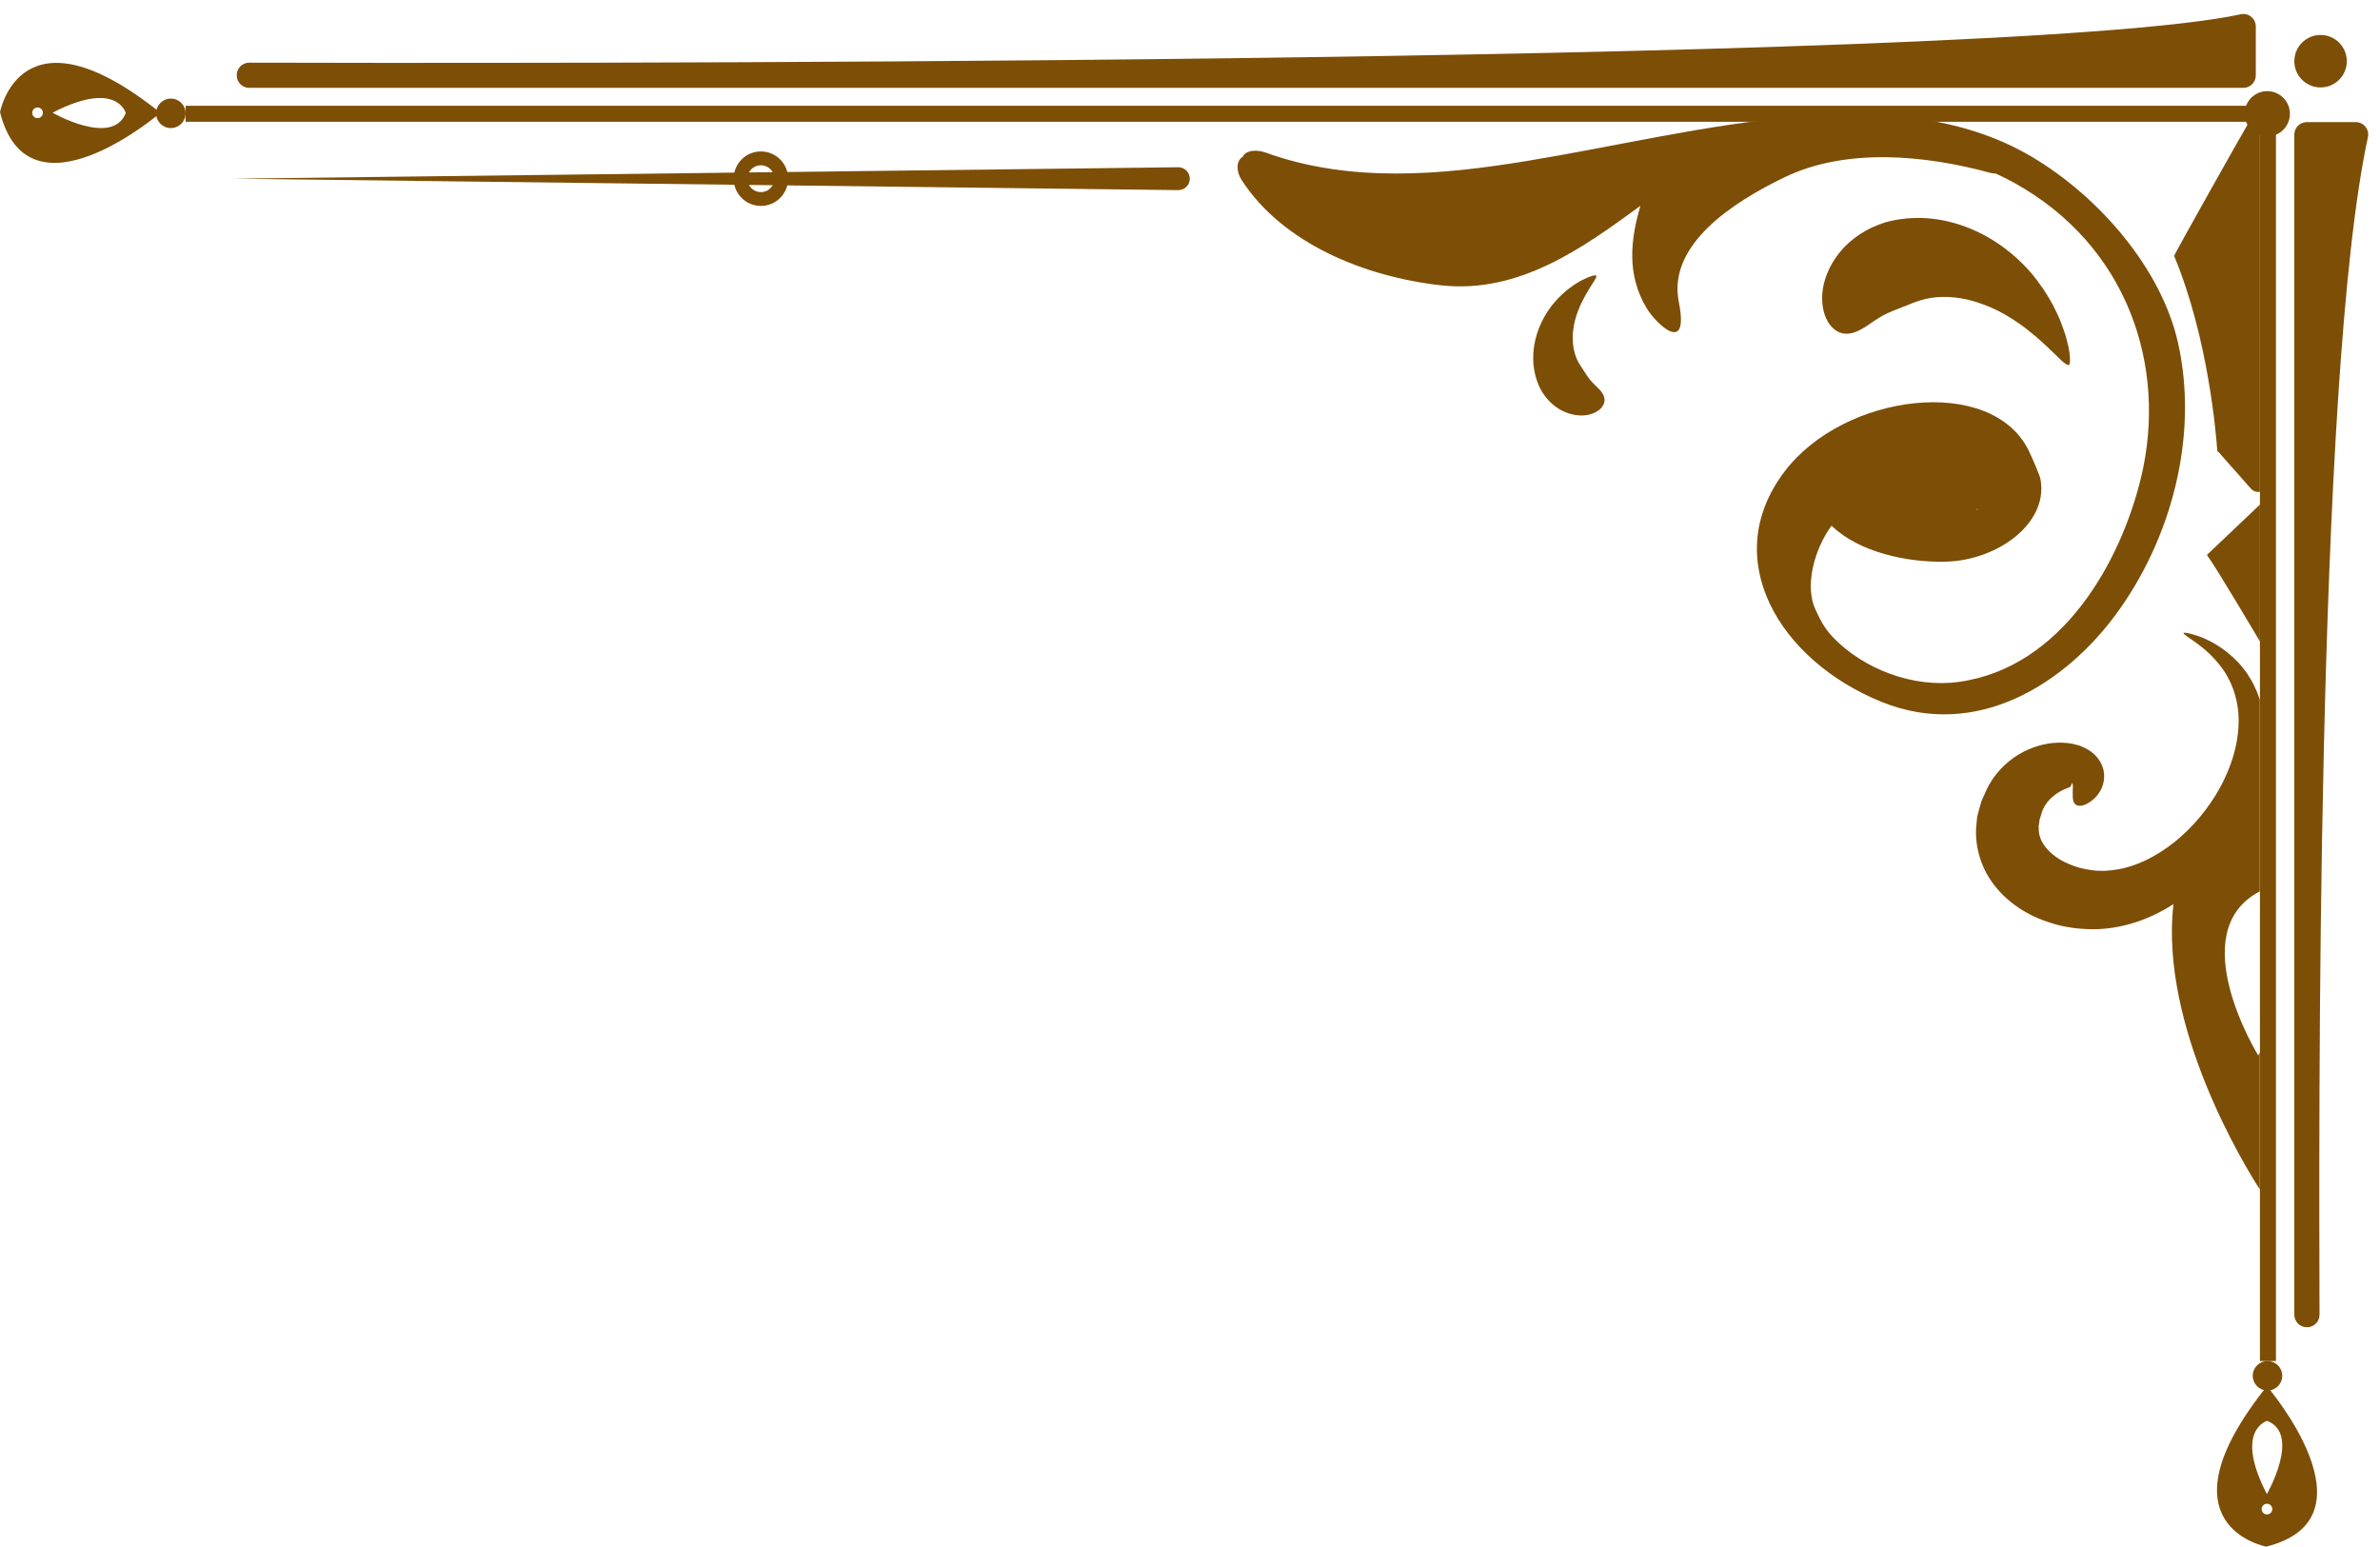 <svg preserveAspectRatio="xMidYMid meet" version="1.0" viewBox="168.7 281.9 665.9 432.5" xmlns="http://www.w3.org/2000/svg" xmlns:xlink="http://www.w3.org/1999/xlink" zoomAndPan="magnify" style="fill: rgb(125, 78, 6);" original_string_length="8075" width="29.963px" height="19.481px"><g><g id="__id1_stwk72kzgd"><path d="M796.36,306.26H238.43c-1.93,0-3.49-1.56-3.49-3.49v-0.07c0-1.93,1.56-3.49,3.49-3.49c49.81,0.12,489.16,1.18,557.21-13.54 c2.17-0.47,4.21,1.19,4.21,3.41v13.69C799.84,304.7,798.28,306.26,796.36,306.26z" style="fill: inherit;"/></g><g id="__id2_stwk72kzgd"><path d="M810.63,319.33v330.2c0,1.92,1.56,3.49,3.49,3.49h0.07c1.93,0,3.49-1.56,3.49-3.49c-0.12-49.81-1.18-261.44,13.54-329.48 c0.47-2.17-1.19-4.21-3.41-4.21h-13.69C812.19,315.85,810.63,317.41,810.63,319.33z" style="fill: inherit;"/></g><g id="__id3_stwk72kzgd"><path d="M817.97,306.14c-4.06,0-7.34-3.29-7.34-7.34c0-4.06,3.29-7.34,7.34-7.34c4.06,0,7.34,3.29,7.34,7.34 C825.32,302.85,822.03,306.14,817.97,306.14z" style="fill: inherit;"/></g><g id="__id4_stwk72kzgd"><path d="M809.39,313.49c0.01,3.5-2.81,6.35-6.31,6.36l0,0c-3.5,0.01-6.35-2.81-6.36-6.31l0,0c-0.01-3.5,2.81-6.35,6.31-6.36l0,0 C806.53,307.17,809.38,309.99,809.39,313.49L809.39,313.49z" style="fill: inherit;"/></g><g id="__id5_stwk72kzgd"><path d="M802.97,669.52c-31.33,39.15-0.18,44.88-0.18,44.88C834.62,706.42,802.97,669.52,802.97,669.52z M801.48,703.9 c0-0.83,0.67-1.49,1.5-1.49c0.82,0,1.49,0.67,1.49,1.5c0,0.82-0.67,1.49-1.5,1.49C802.14,705.4,801.48,704.73,801.48,703.9z M802.95,699.71c-9.29-17.96,0.08-20.49,0.08-20.49C812.57,682.96,802.95,699.71,802.95,699.71z" style="fill: inherit;"/></g><g id="__id6_stwk72kzgd"><path d="M807.25,666.62c0.01-2.28-1.83-4.13-4.11-4.14l0,0c-2.28-0.01-4.13,1.83-4.14,4.11l0,0c-0.01,2.28,1.83,4.13,4.11,4.14l0,0 C805.38,670.74,807.24,668.9,807.25,666.62L807.25,666.62z" style="fill: inherit;"/></g><g id="__id7_stwk72kzgd"><path d="M801.01 313.52H805.49V662.48H801.01z" style="fill: inherit;"/></g><g id="__id8_stwk72kzgd"><path d="M213.59,313.24c-39.15-31.33-44.88-0.18-44.88-0.18C176.68,344.88,213.59,313.24,213.59,313.24z M179.21,311.74 c0.83,0,1.49,0.67,1.49,1.5c0,0.82-0.67,1.49-1.5,1.49c-0.82,0-1.49-0.67-1.49-1.5C177.71,312.41,178.38,311.74,179.21,311.74z M183.4,313.21c17.96-9.29,20.49,0.08,20.49,0.08C200.15,322.83,183.4,313.21,183.4,313.21z" style="fill: inherit;"/></g><g id="__id9_stwk72kzgd"><path d="M216.49,317.51c2.28,0.01,4.13-1.83,4.14-4.11l0,0c0.01-2.28-1.83-4.13-4.11-4.14l0,0c-2.28-0.01-4.13,1.83-4.14,4.11l0,0 C212.37,315.65,214.21,317.5,216.49,317.51L216.49,317.51z" style="fill: inherit;"/></g><g id="__id10_stwk72kzgd"><path d="M220.63 311.27H801.01V315.75H220.63z" style="fill: inherit;"/></g><g id="__id11_stwk72kzgd"><path d="M498.35,328.47l-264.49,3.2l264.49,3.2c1.77,0.02,3.22-1.39,3.24-3.16c0.02-1.77-1.39-3.22-3.16-3.24H498.35z" style="fill: inherit;"/><path d="M375.9,331.67h1.93c0,2.08,1.68,3.76,3.76,3.76c2.08,0,3.76-1.68,3.76-3.76c0-2.08-1.68-3.76-3.76-3.76 c-2.08,0-3.76,1.68-3.76,3.76H375.9h-1.93c0-4.21,3.41-7.62,7.62-7.62c4.21,0,7.62,3.41,7.62,7.62c0,4.21-3.41,7.62-7.62,7.62 c-4.21,0-7.62-3.41-7.62-7.62H375.9z" style="fill: inherit;"/></g><g id="__id12_stwk72kzgd"><path d="M721.85,424.08c-0.09,0.1-0.18,0.2-0.27,0.3c0.21-0.08,0.41-0.16,0.6-0.24C722.08,424.12,721.96,424.11,721.85,424.08z" style="fill: inherit;"/><path d="M797.36,470.01c-0.92-1.19-1.76-2.36-2.74-3.32c-3.84-3.92-7.78-5.89-10.51-6.92c-2.78-0.98-4.4-1.22-4.49-0.98 c-0.11,0.25,1.27,1.14,3.55,2.73c2.24,1.63,5.34,4.2,7.89,8.04c0.66,0.94,1.16,2.04,1.73,3.11c0.44,1.15,0.99,2.29,1.28,3.57 c0.73,2.49,1.08,5.25,0.95,8.15c-0.14,5.78-2.08,12.02-5.25,17.78c-3.18,5.76-7.62,11.06-12.67,15.11 c-5.05,4.03-10.71,6.81-15.92,7.65c-2.61,0.47-5.04,0.54-7.34,0.19c-2.3-0.31-4.46-0.87-6.26-1.7c-3.74-1.52-5.87-3.73-6.9-5.19 c-1.06-1.51-1.49-2.84-1.56-4.49c0.01-0.21,0-0.42-0.01-0.63l-0.03-0.32l0.07-0.35c0.09-0.46,0.16-0.93,0.2-1.4 c0.17-0.5,0.34-1,0.48-1.51c0.07-0.24,0.14-0.54,0.21-0.74c0.07-0.18,0.14-0.36,0.2-0.54c0.6-1.41,1.65-2.76,2.96-3.84 c1.29-1.08,2.84-1.83,3.91-2.22c0.27-0.1,0.49-0.18,0.65-0.26c0.06-0.03,0.18-0.09,0.19-0.12c0.06-0.1,0.03,0.07,0.21-0.41 c0.13-0.28,0.26-0.51,0.38-0.71c0.07,0.32,0.12,0.67,0.13,1.05c-0.04,2.28-0.27,4.24,0.73,5.01c0.91,0.73,2.86,0.58,5.43-1.81 c0.63-0.64,1.28-1.47,1.86-2.67c0.51-1.24,1.05-2.97,0.51-5.29c-0.27-1.12-0.85-2.32-1.64-3.27c-0.4-0.51-0.83-0.94-1.28-1.31 c-0.47-0.41-0.93-0.71-1.41-1c-1.93-1.14-3.85-1.61-5.71-1.83c-3.71-0.38-7.39,0.25-11.04,1.84c-3.61,1.61-7.25,4.33-9.96,8.33 l-0.95,1.55c-0.29,0.52-0.49,0.98-0.74,1.48c-0.47,0.99-0.93,2-1.37,3.04c-0.34,1.13-0.67,2.29-0.97,3.48l-0.22,0.89l-0.11,0.96 l-0.18,1.94c-0.39,5.22,1.26,11.09,4.49,15.49c3.15,4.48,8.61,8.79,15.43,11.01c3.39,1.21,7.14,1.89,11.1,2.05 c3.96,0.21,8.2-0.34,12.2-1.5c4.25-1.19,8.26-3.1,11.96-5.49c-3.88,34.37,19.95,73.28,24.17,79.84v-38.36 c-0.16,0.3-0.27,0.56-0.43,0.87c0,0-21.37-34.56,0.43-45.91v-53.64c-0.39-1.16-0.78-2.3-1.33-3.35 C799.05,472.59,798.15,471.28,797.36,470.01z" style="fill: inherit;"/><path d="M799.83,312.64c-4.21,6.99-22.9,40.43-22.83,40.62c9.67,23.29,11.78,50.54,12.07,54.43c0.02,0.25,0.16,0.43,0.33,0.43 l9.05,10.24c0.67,0.76,1.62,1.05,2.55,0.96V312.32C800.59,312.12,800.13,312.14,799.83,312.64z" style="fill: inherit;"/><path d="M801.01,461.16v-38.31l-14.84,14.09C788.82,440.5,800.84,460.87,801.01,461.16z" style="fill: inherit;"/><path d="M727.8,368.66c2.66,1.38,5.21,3.03,7.51,4.75c1.12,0.88,2.21,1.76,3.22,2.61c0.97,0.89,1.94,1.71,2.79,2.52 c1.59,1.53,2.99,2.87,4.11,3.96c1.04,0.95,1.77,1.44,2.08,1.3c0.34-0.16,0.44-1.03,0.31-2.49c-0.08-0.73-0.17-1.62-0.39-2.62 c-0.23-0.99-0.52-2.11-0.87-3.35c-0.37-1.22-0.88-2.52-1.41-3.94c-0.59-1.39-1.27-2.85-2.05-4.37c-1.61-3-3.71-6.17-6.32-9.23 c-2.65-3.01-5.83-5.88-9.44-8.25c-3.6-2.38-7.61-4.25-11.7-5.42c-4.08-1.18-8.22-1.63-11.94-1.44c-3.72,0.2-7,0.88-9.41,1.87 c-4.84,1.82-9.13,5.11-11.85,9.03c-2.76,3.9-3.96,8.15-3.93,11.56c0.03,3.43,1.03,6.02,2.36,7.62c1.37,1.62,2.92,2.31,4.57,2.28 c3.34-0.07,6.21-2.81,9.1-4.52c1.42-0.89,2.82-1.49,4.1-2.02c1.29-0.53,2.59-1.02,4.21-1.64c0.2-0.07,0.42-0.17,0.65-0.28 c0.25-0.08,0.52-0.17,0.8-0.29c0.27-0.13,0.59-0.22,0.92-0.33c0.34-0.1,0.67-0.26,1.06-0.34c1.51-0.45,3.46-0.82,5.74-0.87 c2.28-0.06,4.87,0.19,7.58,0.84C722.31,366.28,725.1,367.32,727.8,368.66z" style="fill: inherit;"/><path d="M616.86,395.63c0.71-0.91,0.91-1.82,0.71-2.69c-0.41-1.77-2.19-3-3.42-4.36c-0.63-0.66-1.11-1.34-1.53-1.96 c-0.43-0.63-0.83-1.27-1.34-2.07c-0.06-0.1-0.14-0.21-0.22-0.32c-0.07-0.13-0.15-0.26-0.24-0.39c-0.1-0.13-0.18-0.29-0.28-0.46 c-0.09-0.17-0.22-0.33-0.3-0.53c-0.41-0.76-0.82-1.76-1.1-2.97c-0.29-1.21-0.44-2.62-0.4-4.14c0.04-1.52,0.29-3.12,0.7-4.71 c0.44-1.57,1.04-3.12,1.7-4.54c0.35-0.7,0.69-1.37,1.04-2.01c0.37-0.62,0.7-1.22,1.03-1.77c0.64-1.02,1.2-1.91,1.66-2.64 c0.39-0.66,0.57-1.11,0.47-1.25c-0.12-0.17-0.6-0.12-1.36,0.11c-0.38,0.12-0.85,0.27-1.35,0.5c-0.5,0.23-1.07,0.51-1.69,0.83 c-0.61,0.33-1.25,0.75-1.95,1.19c-0.67,0.47-1.38,1-2.1,1.58c-1.42,1.2-2.88,2.67-4.22,4.4c-1.31,1.75-2.49,3.77-3.35,5.96 c-0.87,2.19-1.42,4.54-1.59,6.85c-0.18,2.31,0.04,4.57,0.56,6.54c0.52,1.96,1.25,3.64,2.05,4.81c1.51,2.38,3.74,4.31,6.14,5.32 c2.39,1.04,4.79,1.21,6.61,0.81C614.88,397.34,616.15,396.52,616.86,395.63z" style="fill: inherit;"/><path d="M595.94,326.71c-23.87,3.92-49.36,6.24-73.12-2.34c-2.67-0.96-5.64-0.62-6.42,1.18c-1.86,1.08-1.86,4.08-0.34,6.44 c11.5,17.84,34.56,27.15,55.79,29.51c21.92,2.44,39.8-10.52,55.82-22.24c-2.78,9.49-3.9,19.32,1.79,28.72 c2.48,4.1,12.01,13.52,8.95-1.84c-3.21-16.08,15.33-28.01,29.66-34.9c17.08-8.21,39-6.27,57.54-1.19 c0.53,0.15,1.02,0.19,1.49,0.19c1.71,0.79,3.42,1.63,5.09,2.55c32.07,17.73,42.86,51.7,35.62,82.2 c-5.64,23.77-22.12,53.5-51.09,57.48c-12.75,1.75-26.64-3.61-35.14-12.46c-2.67-2.78-3.75-5.3-4.9-7.71 c-3.13-6.57-0.42-16.86,4.46-23.55c7.61,7.41,21.11,10.35,31.94,10.08c14.43-0.36,28.61-10.62,26.57-22.8 c0.06-0.82-2.7-6.99-3.4-8.4c-10.45-21.06-51.57-15.99-68.24,5.96c-18.61,24.5-1.36,52.93,27.12,64.46 c26.92,10.89,51.52-5.44,65.51-24.39c15.62-21.14,23.33-50.12,17.41-76.23c-4.65-20.48-21.88-40.7-41.08-52.01 c-19.59-11.54-43.6-12.97-65.44-11.1C645.9,316.52,621.13,322.57,595.94,326.71z M721.85,424.08c0.11,0.02,0.22,0.03,0.33,0.05 c-0.19,0.08-0.4,0.16-0.6,0.24C721.68,424.28,721.77,424.18,721.85,424.08z" style="fill: inherit;"/></g></g></svg>